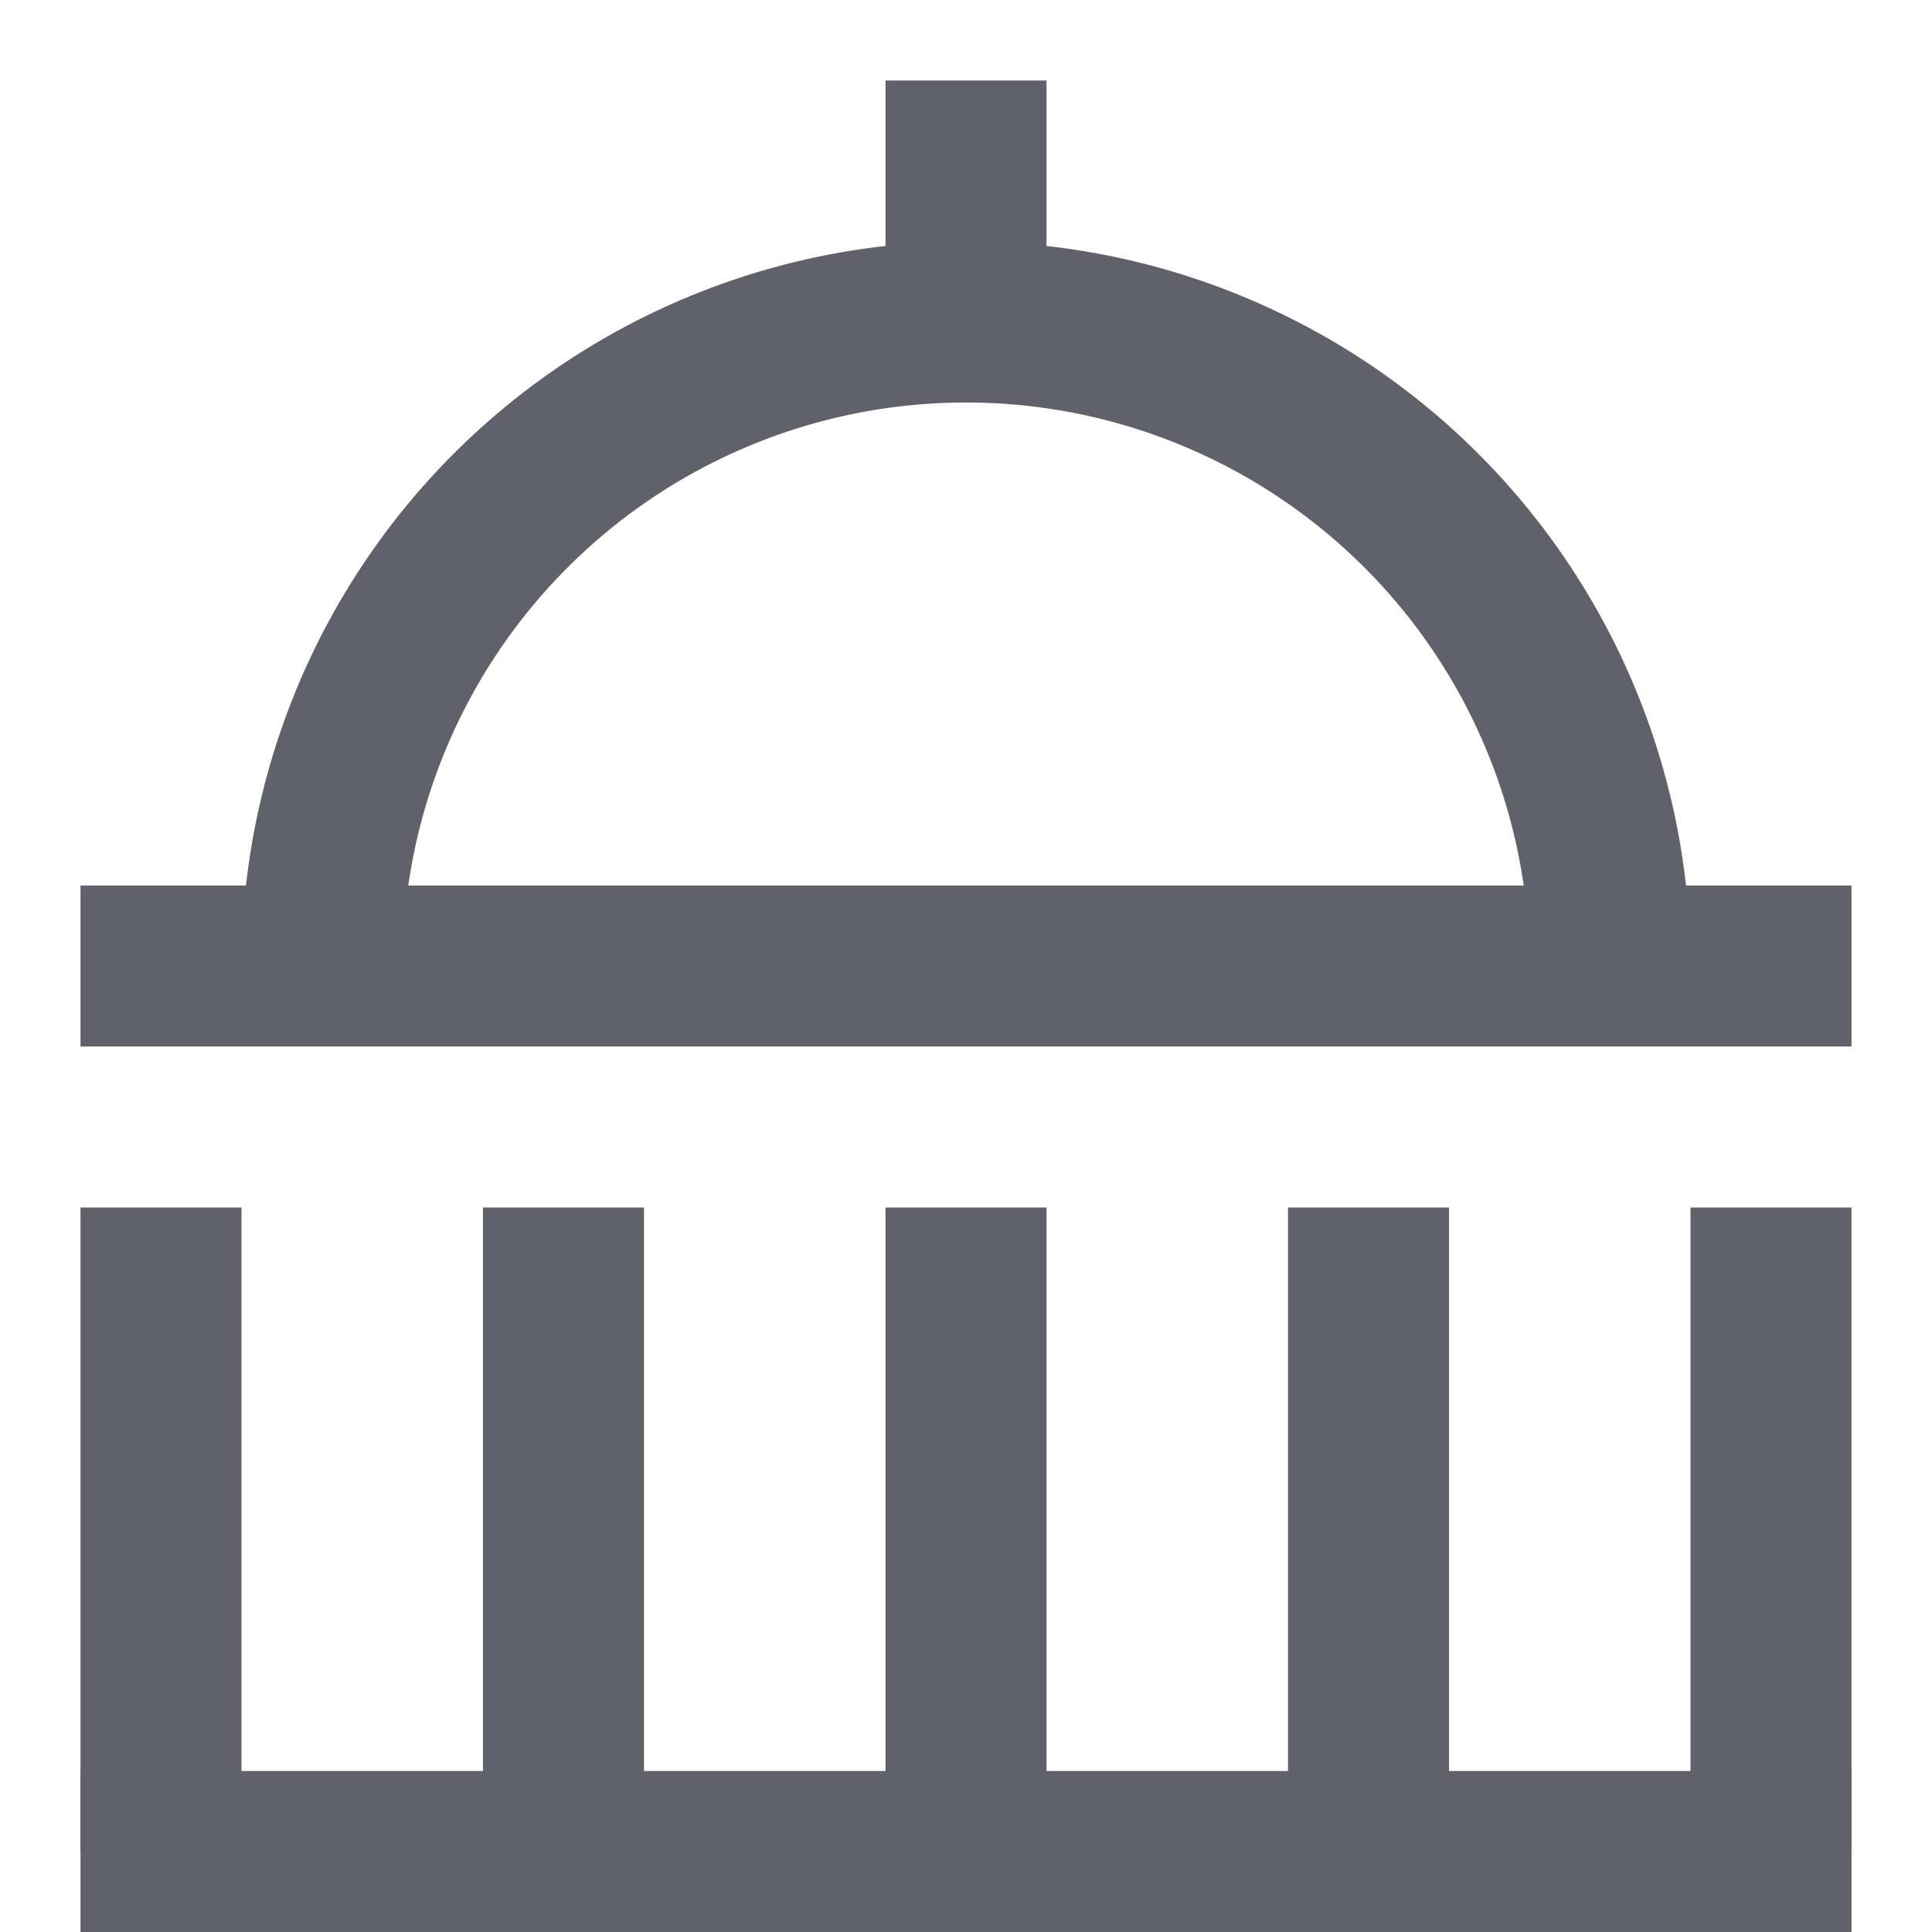 <svg xmlns="http://www.w3.org/2000/svg" height="24" width="24" viewBox="0 0 24 24"><path data-color="color-2" d="M20,12A8,8,0,0,0,4,12" fill="none" stroke="#61616b" stroke-width="2"></path><line data-color="color-2" x1="12" y1="1" x2="12" y2="4" fill="none" stroke="#61616b" stroke-width="2"></line><line x1="2" y1="15" x2="2" y2="23" fill="none" stroke="#61616b" stroke-width="2"></line><line x1="22" y1="15" x2="22" y2="23" fill="none" stroke="#61616b" stroke-width="2"></line><line x1="17" y1="15" x2="17" y2="23" fill="none" stroke="#61616b" stroke-width="2"></line><line x1="12" y1="15" x2="12" y2="23" fill="none" stroke="#61616b" stroke-width="2"></line><line x1="7" y1="15" x2="7" y2="23" fill="none" stroke="#61616b" stroke-width="2"></line><line x1="1" y1="23" x2="23" y2="23" fill="none" stroke="#61616b" stroke-width="2"></line><line x1="1" y1="12" x2="23" y2="12" fill="none" stroke="#61616b" stroke-width="2"></line></svg>